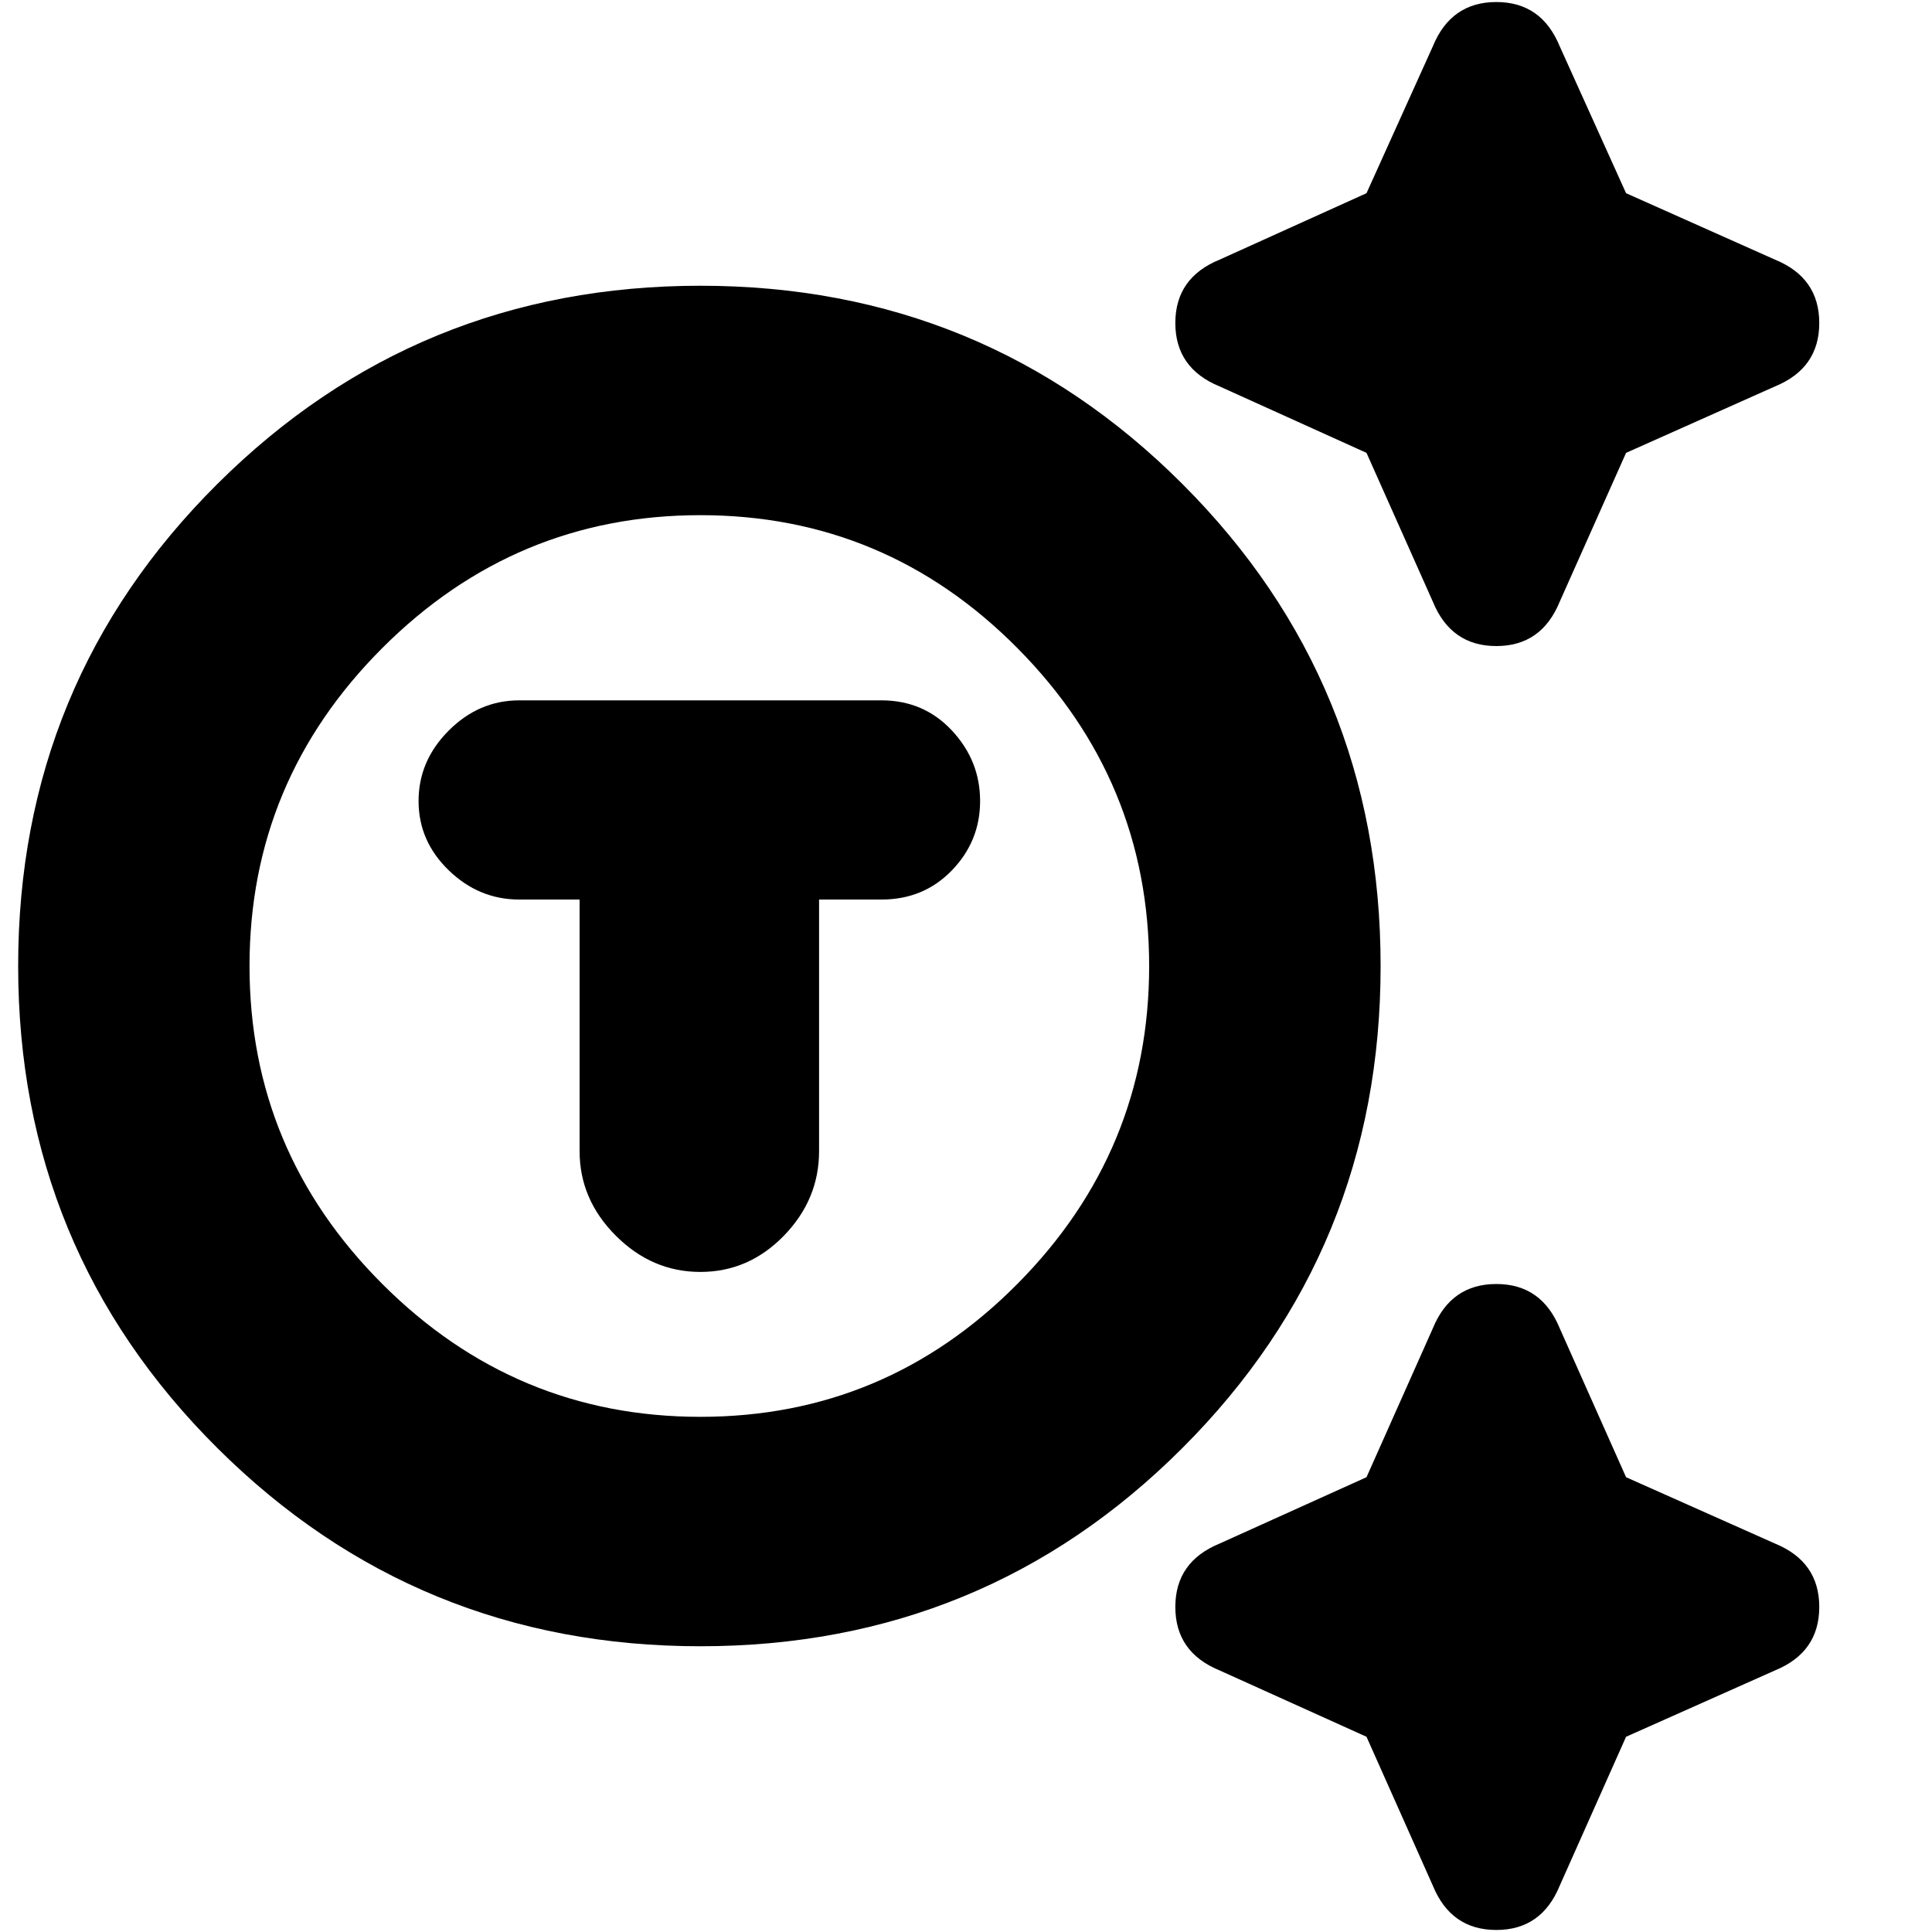 <svg xmlns="http://www.w3.org/2000/svg" height="20" width="20"><path d="M7.25 17.042q-2.938 0-5-2.052T.188 10q0-2.938 2.062-4.99t5-2.052q2.938 0 4.99 2.052T14.292 10q0 2.938-2.052 4.99t-4.99 2.052Zm0-2.375q1.917 0 3.281-1.375 1.365-1.375 1.365-3.292 0-1.917-1.365-3.292Q9.167 5.333 7.25 5.333T3.958 6.708Q2.583 8.083 2.583 10q0 1.917 1.375 3.292 1.375 1.375 3.292 1.375Zm0-1.5q.5 0 .865-.375.364-.375.364-.875V9.312h.646q.437 0 .729-.302t.292-.718q0-.417-.292-.73-.292-.312-.729-.312h-3.75q-.417 0-.729.312-.313.313-.313.73 0 .416.313.718.312.302.729.302H6v2.605q0 .5.375.875t.875.375Zm7.583-6.938-.687-1.541L12.625 4q-.458-.188-.458-.656 0-.469.458-.656L14.146 2l.687-1.521q.188-.458.657-.458.468 0 .656.458L16.833 2l1.542.688q.458.187.458.656 0 .468-.458.656l-1.542.688-.687 1.541q-.188.459-.656.459-.469 0-.657-.459Zm0 13.292-.687-1.542-1.521-.687q-.458-.188-.458-.657 0-.468.458-.656l1.521-.687.687-1.542q.188-.458.657-.458.468 0 .656.458l.687 1.542 1.542.687q.458.188.458.656 0 .469-.458.657l-1.542.687-.687 1.542q-.188.458-.656.458-.469 0-.657-.458ZM7.25 10Z"/></svg>